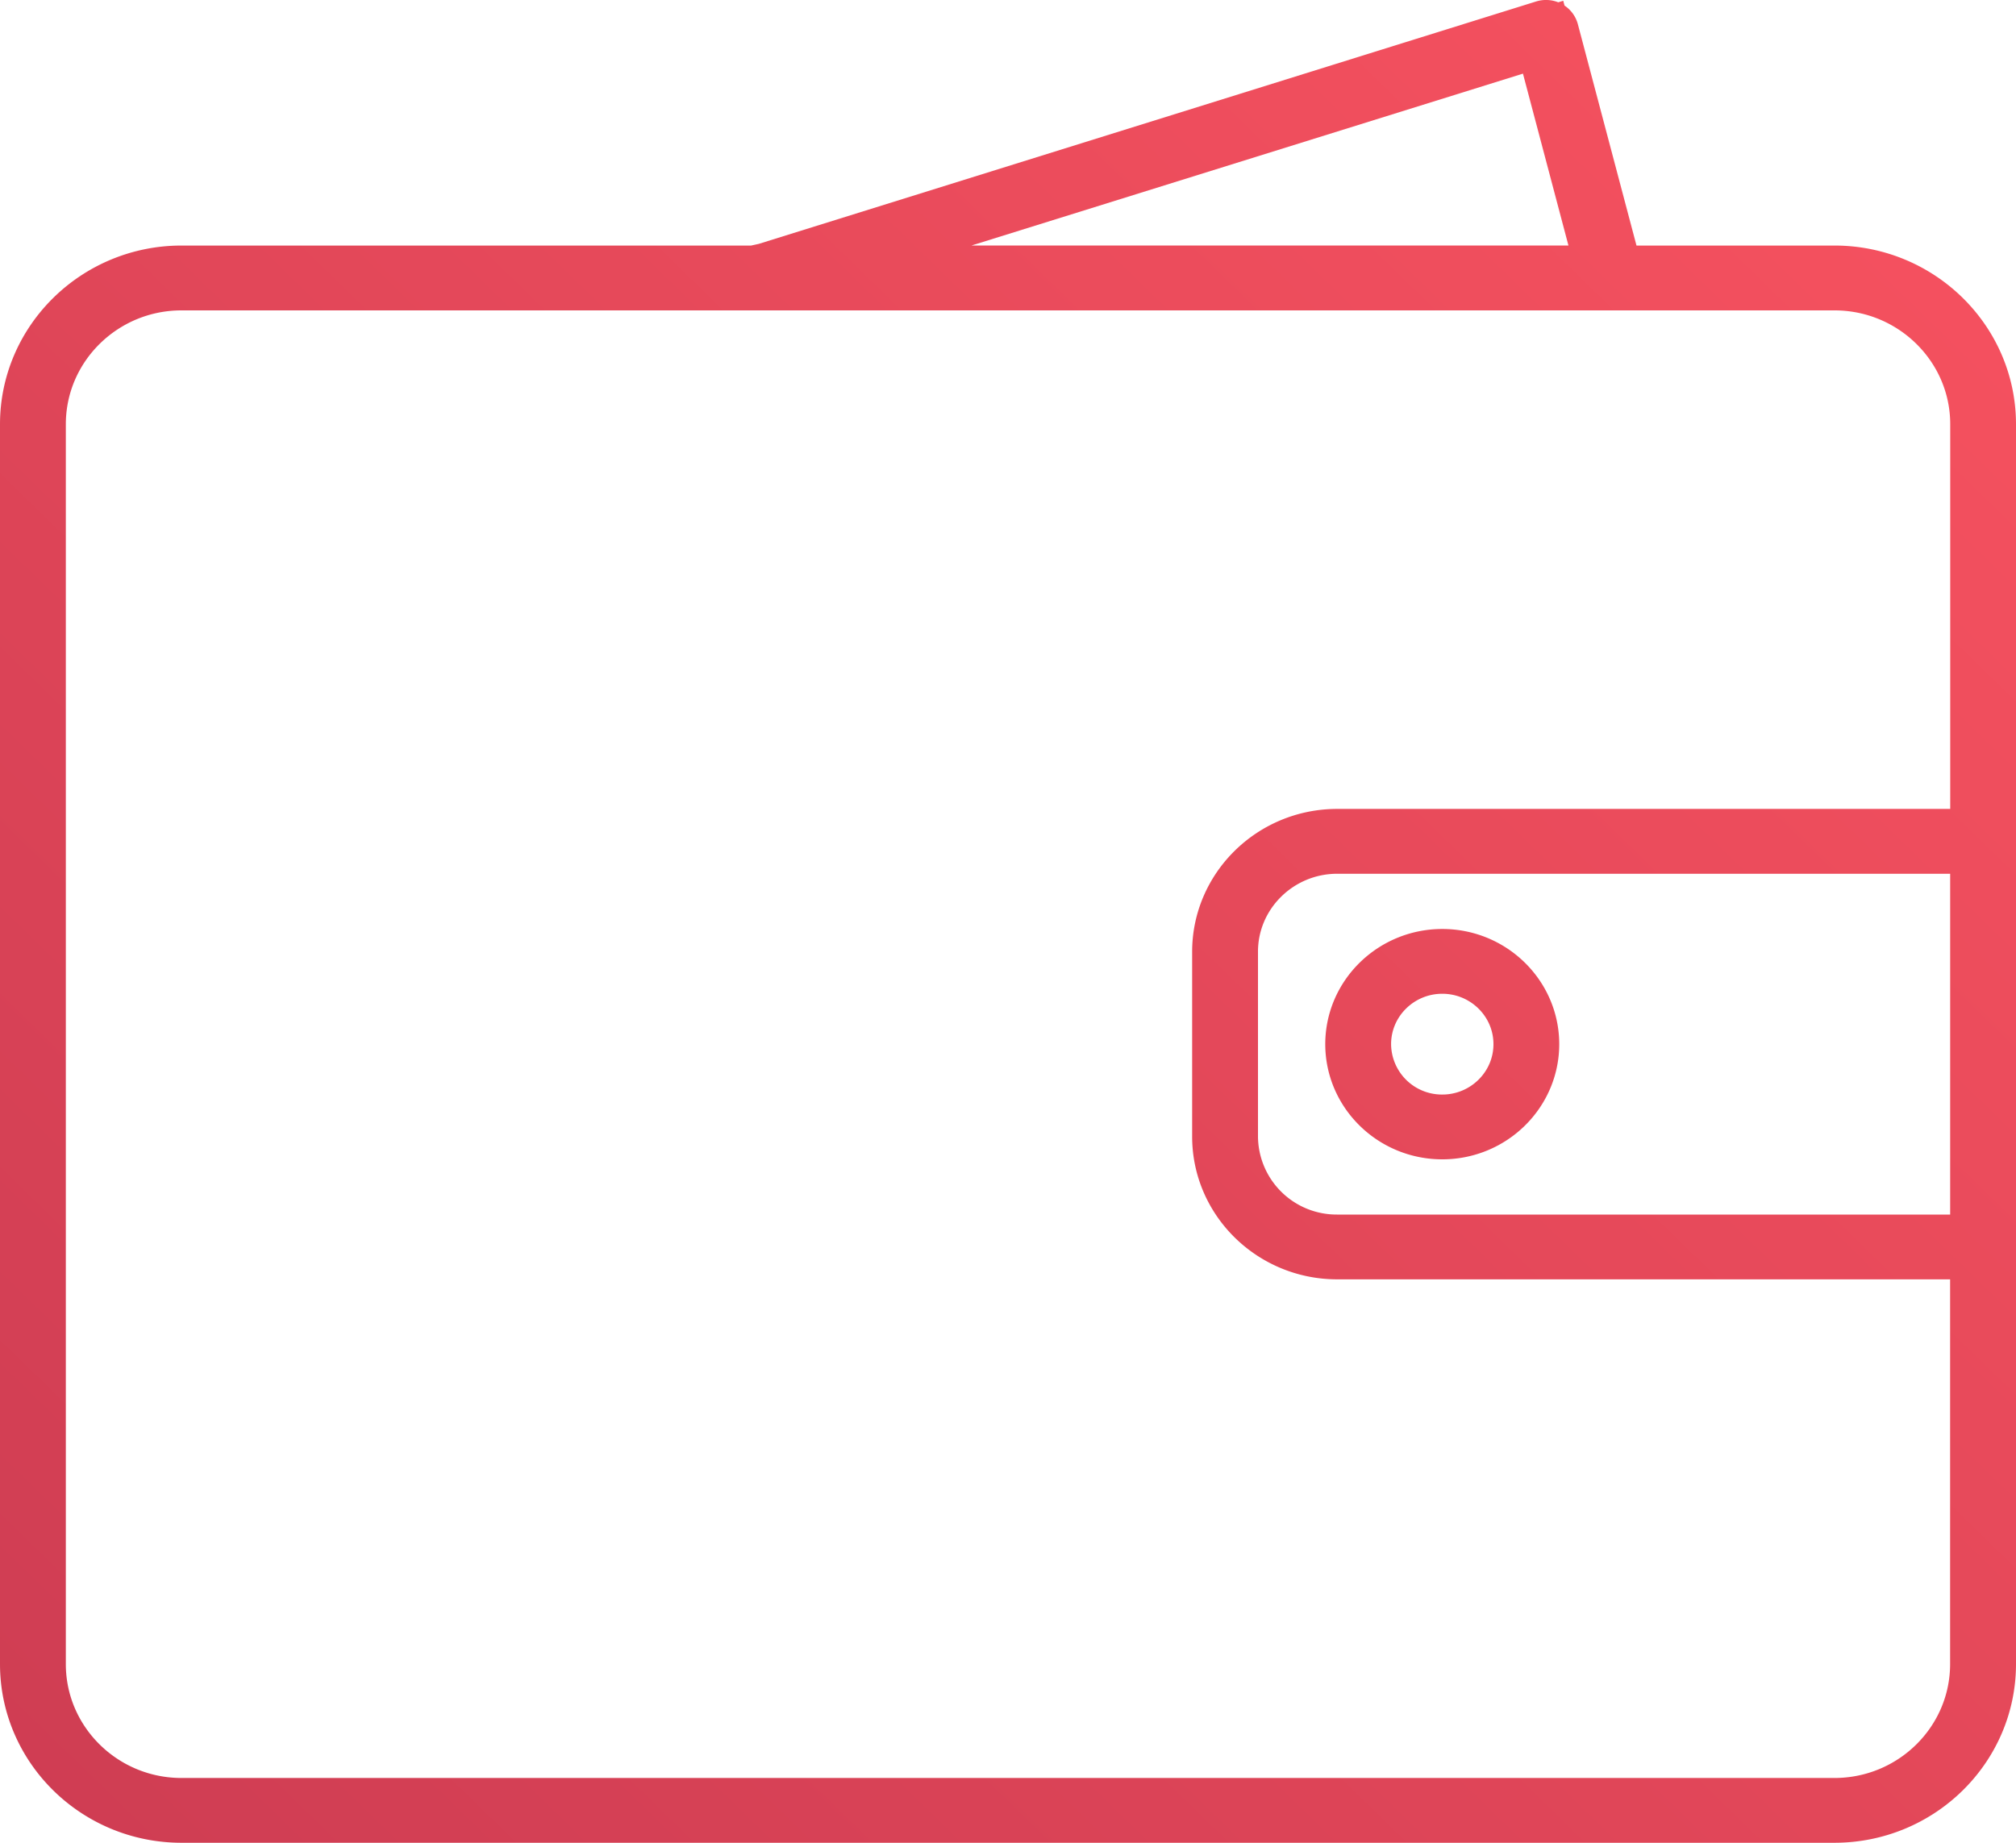 <svg xmlns="http://www.w3.org/2000/svg" width="35" height="32" viewBox="0 0 35 32">
    <defs>
        <linearGradient id="a" x1="92.276%" x2="21.688%" y1="100%" y2="0%">
            <stop offset="0%" stop-color="#EA676F"/>
            <stop offset="100%" stop-color="#F03E5A"/>
        </linearGradient>
        <linearGradient id="b" x1="98.135%" x2="0%" y1="9.272%" y2="100%">
            <stop offset="0%" stop-color="#F5515F"/>
            <stop offset="100%" stop-color="#CF3D53"/>
        </linearGradient>
    </defs>
    <path fill="url(#a)" fill-rule="nonzero" stroke="url(#b)" d="M31.848 31.5c1.464 0 2.652-1.17 2.652-2.603V7.367c0-1.433-1.188-2.603-2.651-2.603h-3.823l-.098-.372L26.91.548a.064.064 0 0 0-.032-.039.081.081 0 0 0-.061-.006L13.31 4.716a.045.045 0 0 0-.006.002l-.209.046H3.151C1.688 4.764.5 5.934.5 7.367v21.53C.5 30.33 1.688 31.5 3.151 31.5h28.697zM3.151 4.89h28.697c1.383 0 2.51 1.109 2.51 2.477v7.18H23.215c-1.114 0-2.018.891-2.018 1.98v3.21c0 1.089.904 1.979 2.018 1.979h11.141v7.18c0 1.37-1.126 2.479-2.509 2.479H3.151c-1.382 0-2.508-1.11-2.508-2.478V7.367C.643 6 1.769 4.89 3.15 4.89zm20.065 9.783h11.141v6.918H23.216a1.866 1.866 0 0 1-1.876-1.854v-3.21c0-1.024.843-1.854 1.876-1.854zm4.664-9.91H13.583L26.79.646l1.09 4.119zm-2.84 14.869c.845 0 1.53-.675 1.53-1.5s-.685-1.5-1.53-1.5c-.846 0-1.532.675-1.532 1.5s.686 1.5 1.531 1.5zm0-2.875c.764 0 1.388.615 1.388 1.375s-.624 1.375-1.389 1.375a1.383 1.383 0 0 1-1.388-1.375c0-.76.624-1.375 1.388-1.375z"/>
</svg>
